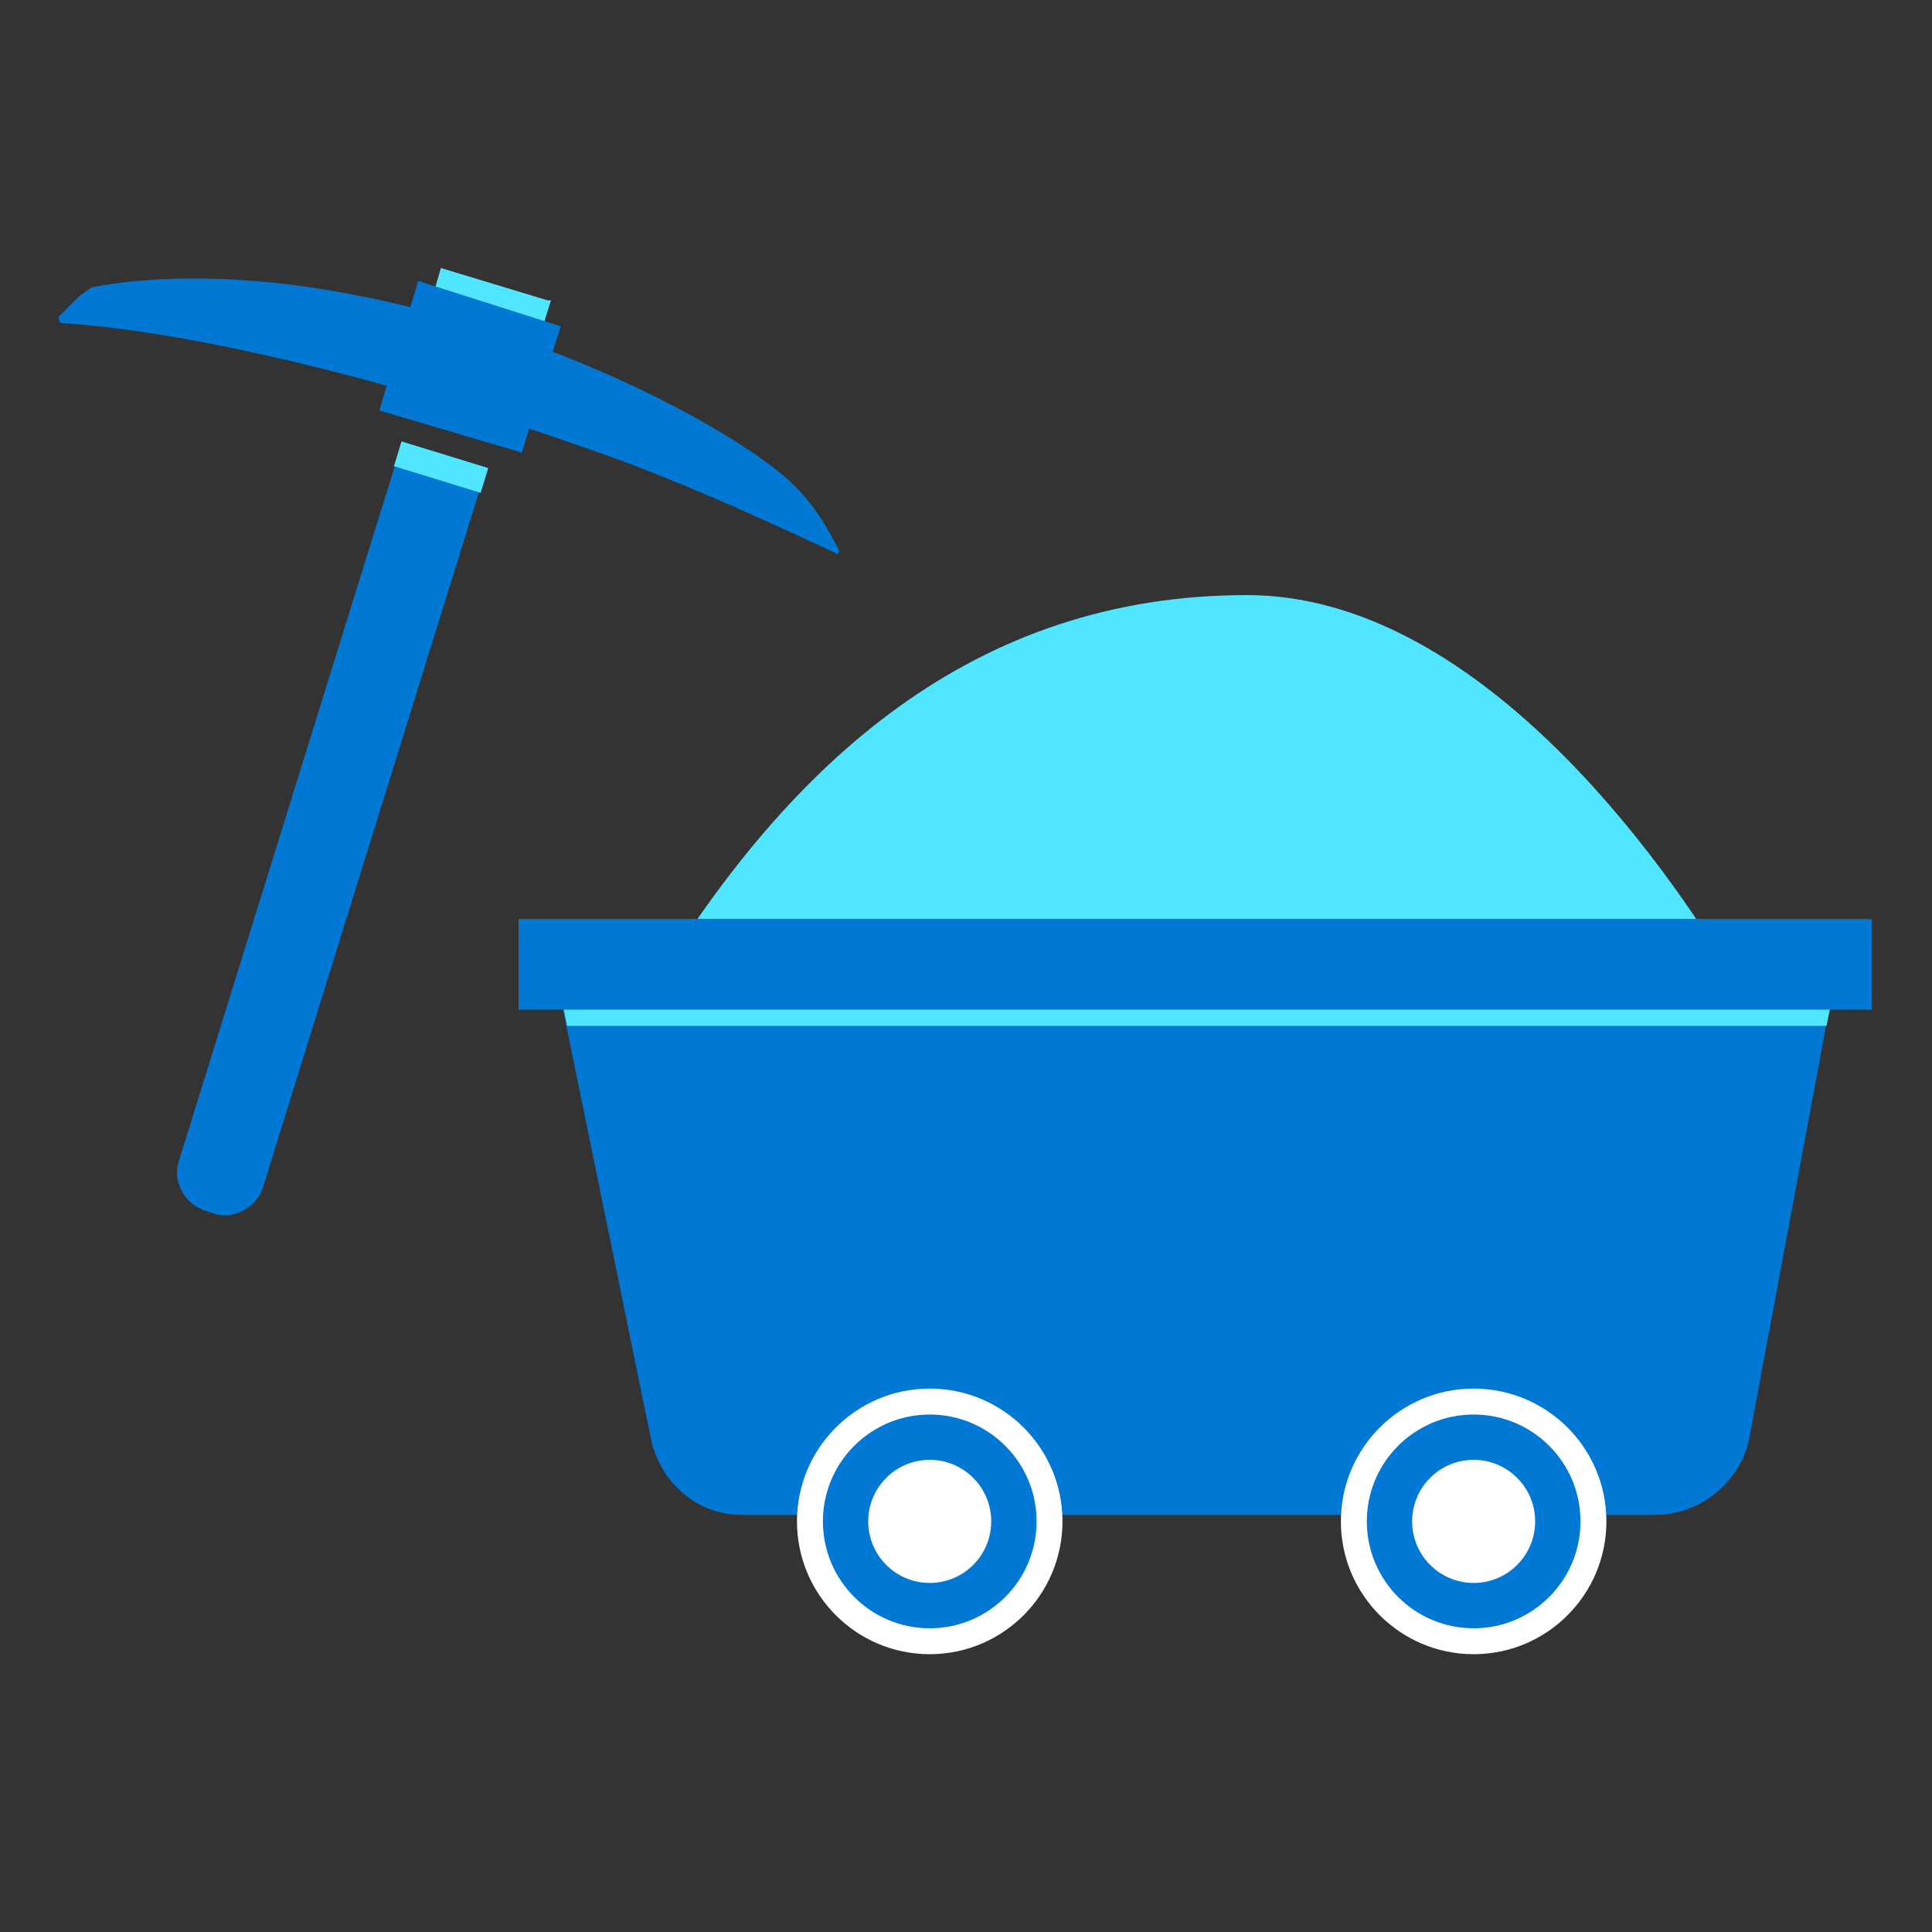 <svg data-slug-id="building25" viewBox="0 0 49 49" xmlns="http://www.w3.org/2000/svg">
<rect x="0" y="0" width="49" height="49" fill="#333333" stroke="none"/>
<path d="M16.519 25.115C20.049 19.282 24.73 15.093 31.627 15.093C37.375 15.093 42.138 21.665 44.108 25.032C48.542 32.425 24.319 34.725 24.319 34.725C23.909 34.479 16.519 35.629 17.093 28.236L16.519 25.115Z" fill="#50E6FF"/>
<path d="M41.973 38.422H18.817C17.668 38.422 16.765 37.6 16.518 36.533L13.809 23.308H46.818L44.355 36.533C44.108 37.6 43.123 38.422 41.973 38.422Z" fill="#0078D4"/>
<path d="M13.891 7.618L11.181 6.797L10.196 10.247L12.905 11.068L13.973 7.618H13.891Z" fill="#50E6FF"/>
<path d="M12.331 11.89L10.196 11.232L4.53 29.468C4.366 29.961 4.694 30.536 5.187 30.7L5.433 30.782C5.926 30.947 6.501 30.618 6.665 30.125L12.331 11.89Z" fill="#0078D4"/>
<path d="M10.184 11.195L9.991 11.823L12.19 12.499L12.383 11.871L10.184 11.195Z" fill="#50E6FF"/>
<path d="M1.492 8.029L1.985 7.536C2.067 7.454 2.231 7.372 2.313 7.29C3.134 7.126 5.844 6.715 10.032 7.701C15.041 8.851 19.064 11.233 20.132 12.301C20.871 13.04 21.117 13.697 21.281 13.943C21.281 14.026 21.199 14.108 21.199 14.026C20.46 13.697 17.586 12.301 14.959 11.397C11.921 10.329 10.278 9.918 10.278 9.918C10.278 9.918 5.351 8.44 1.574 8.193C1.492 8.193 1.492 8.111 1.492 8.029Z" fill="#0078D4"/>
<path d="M14.219 8.275L10.606 7.125L9.621 10.411L13.234 11.479L14.219 8.275Z" fill="#0078D4"/>
<path d="M47.475 23.308H13.152V25.608H47.475V23.308Z" fill="#0078D4"/>
<path d="M37.375 41.954C39.234 41.954 40.742 40.446 40.742 38.586C40.742 36.726 39.234 35.218 37.375 35.218C35.516 35.218 34.008 36.726 34.008 38.586C34.008 40.446 35.516 41.954 37.375 41.954Z" fill="white"/>
<path d="M37.375 41.297C38.872 41.297 40.085 40.083 40.085 38.586C40.085 37.089 38.872 35.876 37.375 35.876C35.879 35.876 34.666 37.089 34.666 38.586C34.666 40.083 35.879 41.297 37.375 41.297Z" fill="#0078D4"/>
<path d="M37.375 40.147C38.237 40.147 38.935 39.448 38.935 38.586C38.935 37.724 38.237 37.025 37.375 37.025C36.513 37.025 35.815 37.724 35.815 38.586C35.815 39.448 36.513 40.147 37.375 40.147Z" fill="white"/>
<path d="M23.58 41.954C25.439 41.954 26.947 40.446 26.947 38.586C26.947 36.726 25.439 35.218 23.58 35.218C21.721 35.218 20.213 36.726 20.213 38.586C20.213 40.446 21.721 41.954 23.58 41.954Z" fill="white"/>
<path d="M23.58 41.297C25.077 41.297 26.29 40.083 26.29 38.586C26.29 37.089 25.077 35.876 23.58 35.876C22.084 35.876 20.871 37.089 20.871 38.586C20.871 40.083 22.084 41.297 23.58 41.297Z" fill="#0078D4"/>
<path d="M23.58 40.147C24.442 40.147 25.14 39.448 25.14 38.586C25.14 37.724 24.442 37.025 23.58 37.025C22.718 37.025 22.02 37.724 22.02 38.586C22.02 39.448 22.718 40.147 23.58 40.147Z" fill="white"/>
<path d="M46.325 26.018H14.383L14.301 25.607H46.407L46.325 26.018Z" fill="#50E6FF"/>
</svg>
